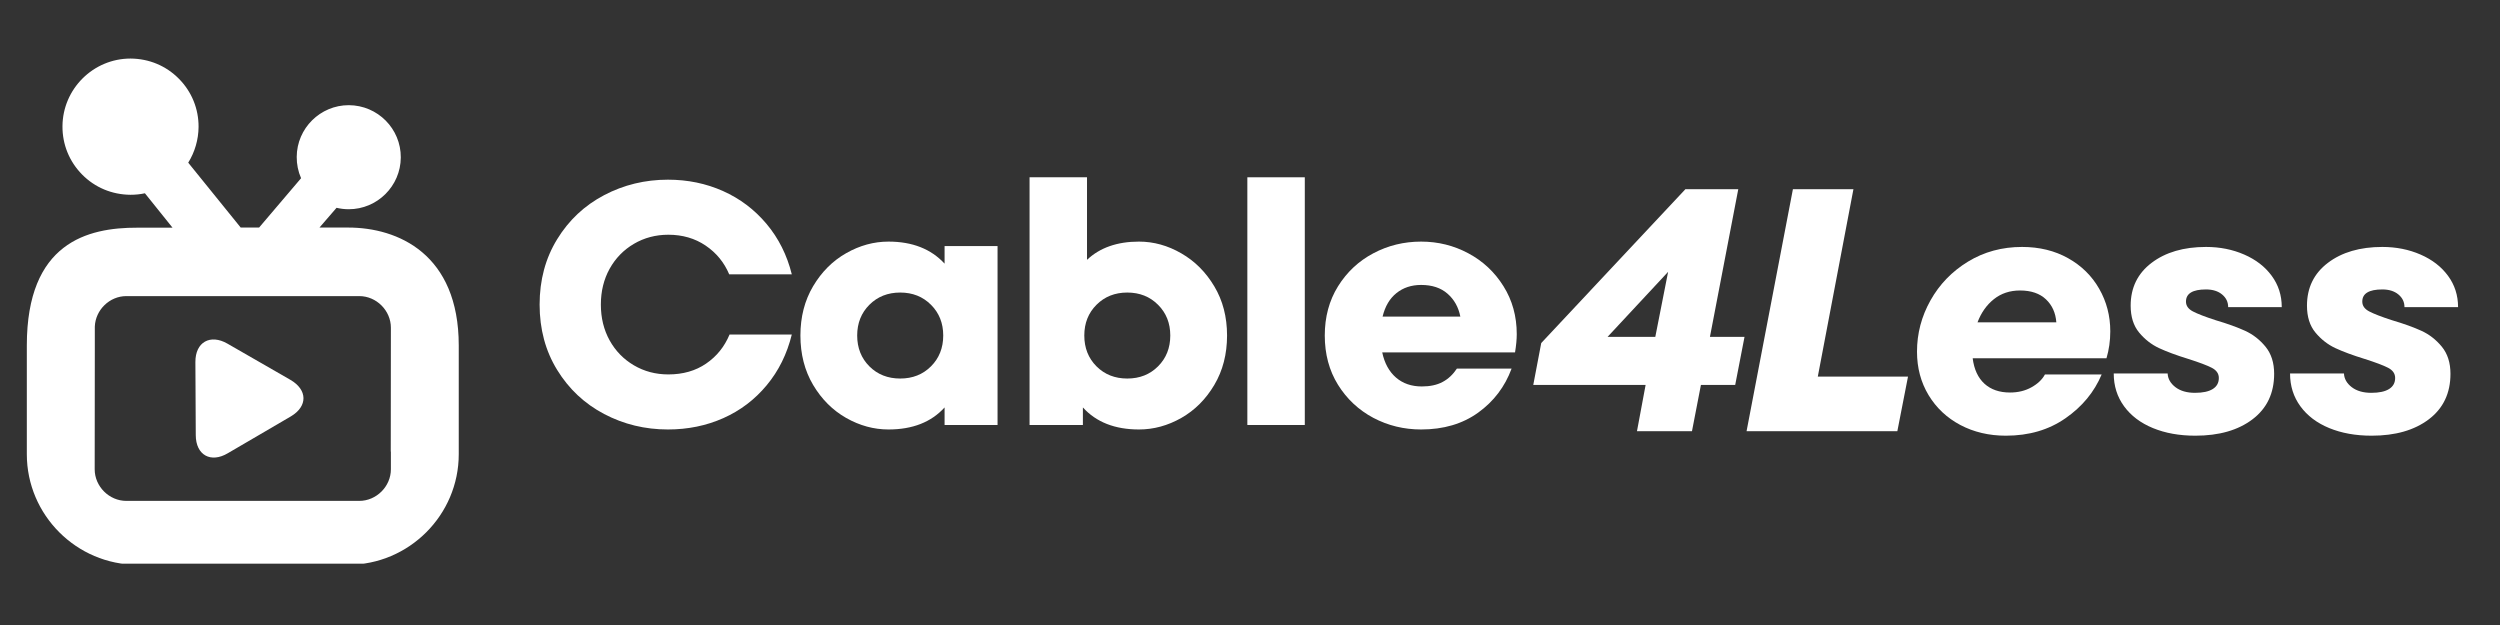 <svg xmlns="http://www.w3.org/2000/svg" xmlns:xlink="http://www.w3.org/1999/xlink" width="1000" zoomAndPan="magnify" viewBox="0 0 750 187.5" height="250" preserveAspectRatio="xMidYMid meet" version="1.0"><rect x="0" y="0" width="750" height="187.5" fill="#333333" stroke="none"/><defs><g/><clipPath id="adf992ff63"><path d="M 8.012 17.566 L 137.688 17.566 L 137.688 169.098 L 8.012 169.098 Z M 8.012 17.566 " clip-rule="nonzero"/></clipPath></defs><g clip-path="url(#adf992ff63)"><path fill="#ffffff" d="M 104.461 68.266 L 95.84 68.266 L 100.965 62.34 C 102.141 62.621 103.355 62.77 104.629 62.77 C 113.191 62.77 120.184 55.816 120.238 47.254 C 120.293 38.633 113.32 31.586 104.629 31.551 C 96.066 31.551 89.055 38.504 89.016 47.066 C 89 49.273 89.445 51.461 90.324 53.461 L 77.727 68.266 L 72.211 68.266 L 56.469 48.805 C 58.449 45.609 59.535 41.906 59.57 38.109 C 59.609 32.652 57.516 27.512 53.684 23.641 C 49.852 19.754 44.746 17.602 39.156 17.566 C 27.977 17.566 18.816 26.668 18.742 37.867 C 18.703 43.328 20.797 48.469 24.629 52.355 C 28.465 56.246 33.586 58.395 39.156 58.434 C 40.613 58.434 42.074 58.285 43.477 57.984 L 51.758 68.305 L 41.195 68.305 C 26.258 68.266 8.047 72.773 8.047 103.637 L 8.047 136.262 C 8.047 154.508 22.969 169.426 41.215 169.426 L 104.461 169.426 C 122.688 169.426 137.625 154.508 137.625 136.262 L 137.625 103.637 C 137.625 76.211 119.398 68.266 104.461 68.266 Z M 107.789 150.266 L 37.887 150.266 C 32.746 150.266 28.406 145.926 28.406 140.785 L 28.445 103.637 L 28.445 97.973 C 28.633 92.98 32.875 88.832 37.887 88.832 L 107.789 88.832 C 112.93 88.832 117.266 93.168 117.266 98.309 L 117.227 135.477 L 117.266 135.477 L 117.266 140.785 C 117.266 145.926 112.93 150.266 107.789 150.266 Z M 107.789 150.266 " fill-opacity="1" fill-rule="nonzero"/></g><path fill="#ffffff" d="M 58.73 130.539 C 58.695 124.52 58.656 114.648 58.617 108.629 C 58.582 102.609 63.086 100.125 68.246 103.098 C 73.387 106.086 81.988 110.965 87.129 113.957 C 92.27 116.949 92.383 121.867 87.262 124.914 C 82.137 127.961 73.48 132.934 68.359 135.961 C 63.254 139.008 58.75 136.559 58.73 130.539 Z M 58.73 130.539 " fill-opacity="1" fill-rule="nonzero"/><g fill="#ffffff" fill-opacity="1"><g transform="translate(157.759, 127.498)"><g><path d="M 42.625 1.344 C 35.75 1.344 29.367 -0.203 23.484 -3.297 C 17.598 -6.398 12.898 -10.805 9.391 -16.516 C 5.879 -22.223 4.125 -28.758 4.125 -36.125 C 4.125 -43.488 5.879 -50.023 9.391 -55.734 C 12.898 -61.453 17.598 -65.859 23.484 -68.953 C 29.367 -72.047 35.75 -73.594 42.625 -73.594 C 48.539 -73.594 54.047 -72.457 59.141 -70.188 C 64.234 -67.914 68.586 -64.629 72.203 -60.328 C 75.816 -56.023 78.344 -50.984 79.781 -45.203 L 61 -45.203 C 59.488 -48.785 57.129 -51.66 53.922 -53.828 C 50.723 -55.992 46.992 -57.078 42.734 -57.078 C 38.953 -57.078 35.508 -56.164 32.406 -54.344 C 29.312 -52.52 26.883 -50.023 25.125 -46.859 C 23.375 -43.691 22.5 -40.113 22.5 -36.125 C 22.5 -32.133 23.375 -28.555 25.125 -25.391 C 26.883 -22.223 29.312 -19.727 32.406 -17.906 C 35.508 -16.082 38.953 -15.172 42.734 -15.172 C 47.141 -15.172 50.922 -16.254 54.078 -18.422 C 57.242 -20.586 59.586 -23.492 61.109 -27.141 L 79.781 -27.141 C 78.344 -21.297 75.832 -16.223 72.25 -11.922 C 68.676 -7.617 64.344 -4.332 59.25 -2.062 C 54.156 0.207 48.613 1.344 42.625 1.344 Z M 42.625 1.344 "/></g></g></g><g fill="#ffffff" fill-opacity="1"><g transform="translate(237.031, 127.498)"><g><path d="M 46.344 -53.672 L 62.234 -53.672 L 62.234 0 L 46.344 0 L 46.344 -5.266 C 42.352 -0.859 36.742 1.344 29.516 1.344 C 25.117 1.344 20.891 0.191 16.828 -2.109 C 12.766 -4.422 9.457 -7.723 6.906 -12.016 C 4.363 -16.316 3.094 -21.258 3.094 -26.844 C 3.094 -32.414 4.363 -37.348 6.906 -41.641 C 9.457 -45.941 12.766 -49.242 16.828 -51.547 C 20.891 -53.859 25.117 -55.016 29.516 -55.016 C 36.672 -55.016 42.281 -52.812 46.344 -48.406 Z M 33.031 -13.938 C 36.75 -13.938 39.828 -15.156 42.266 -17.594 C 44.711 -20.039 45.938 -23.125 45.938 -26.844 C 45.938 -30.551 44.711 -33.625 42.266 -36.062 C 39.828 -38.508 36.75 -39.734 33.031 -39.734 C 29.312 -39.734 26.227 -38.508 23.781 -36.062 C 21.344 -33.625 20.125 -30.551 20.125 -26.844 C 20.125 -23.125 21.344 -20.039 23.781 -17.594 C 26.227 -15.156 29.312 -13.938 33.031 -13.938 Z M 33.031 -13.938 "/></g></g></g><g fill="#ffffff" fill-opacity="1"><g transform="translate(301.852, 127.498)"><g><path d="M 39.844 -55.016 C 44.25 -55.016 48.477 -53.844 52.531 -51.5 C 56.594 -49.164 59.895 -45.863 62.438 -41.594 C 64.988 -37.332 66.266 -32.414 66.266 -26.844 C 66.266 -21.258 64.988 -16.316 62.438 -12.016 C 59.895 -7.723 56.594 -4.422 52.531 -2.109 C 48.477 0.191 44.25 1.344 39.844 1.344 C 32.613 1.344 27.004 -0.859 23.016 -5.266 L 23.016 0 L 7.016 0 L 7.016 -74.312 L 24.25 -74.312 L 24.25 -49.547 C 28.102 -53.191 33.301 -55.016 39.844 -55.016 Z M 36.328 -13.938 C 40.047 -13.938 43.125 -15.156 45.562 -17.594 C 48.008 -20.039 49.234 -23.125 49.234 -26.844 C 49.234 -30.551 48.008 -33.625 45.562 -36.062 C 43.125 -38.508 40.047 -39.734 36.328 -39.734 C 32.617 -39.734 29.539 -38.508 27.094 -36.062 C 24.656 -33.625 23.438 -30.551 23.438 -26.844 C 23.438 -23.125 24.656 -20.039 27.094 -17.594 C 29.539 -15.156 32.617 -13.938 36.328 -13.938 Z M 36.328 -13.938 "/></g></g></g><g fill="#ffffff" fill-opacity="1"><g transform="translate(367.189, 127.498)"><g><path d="M 24.25 0 L 7.016 0 L 7.016 -74.312 L 24.25 -74.312 Z M 24.25 0 "/></g></g></g><g fill="#ffffff" fill-opacity="1"><g transform="translate(394.541, 127.498)"><g><path d="M 31.797 -55.016 C 36.879 -55.016 41.602 -53.844 45.969 -51.5 C 50.344 -49.164 53.852 -45.879 56.5 -41.641 C 59.156 -37.41 60.484 -32.613 60.484 -27.25 C 60.484 -25.664 60.312 -23.844 59.969 -21.781 L 20.125 -21.781 C 20.812 -18.539 22.188 -16.023 24.25 -14.234 C 26.32 -12.453 28.906 -11.562 32 -11.562 C 34.477 -11.562 36.555 -12.008 38.234 -12.906 C 39.922 -13.801 41.352 -15.141 42.531 -16.922 L 58.938 -16.922 C 56.938 -11.492 53.598 -7.094 48.922 -3.719 C 44.242 -0.344 38.535 1.344 31.797 1.344 C 26.629 1.344 21.844 0.176 17.438 -2.156 C 13.039 -4.5 9.516 -7.801 6.859 -12.062 C 4.211 -16.332 2.891 -21.258 2.891 -26.844 C 2.891 -32.414 4.211 -37.332 6.859 -41.594 C 9.516 -45.863 13.039 -49.164 17.438 -51.5 C 21.844 -53.844 26.629 -55.016 31.797 -55.016 Z M 31.797 -42.016 C 28.898 -42.016 26.438 -41.203 24.406 -39.578 C 22.375 -37.961 20.984 -35.609 20.234 -32.516 L 43.562 -32.516 C 43.008 -35.336 41.734 -37.625 39.734 -39.375 C 37.742 -41.133 35.098 -42.016 31.797 -42.016 Z M 31.797 -42.016 "/></g></g></g><g fill="#ffffff" fill-opacity="1"><g transform="translate(461.123, 129.364)"><g><path d="M 51.859 -28.312 L 62.234 -28.312 L 59.438 -13.891 L 49.156 -13.891 L 46.469 0 L 29.969 0 L 32.562 -13.891 L -1.141 -13.891 L 1.25 -26.453 L 44.5 -72.609 L 60.359 -72.609 Z M 39.312 -47.812 L 21.156 -28.312 L 35.469 -28.312 Z M 39.312 -47.812 "/></g></g></g><g fill="#ffffff" fill-opacity="1"><g transform="translate(520.655, 129.364)"><g><path d="M 48.547 0 L 3.312 0 L 17.219 -72.609 L 35.375 -72.609 L 24.688 -16.391 L 51.75 -16.391 Z M 48.547 0 "/></g></g></g><g fill="#ffffff" fill-opacity="1"><g transform="translate(572.304, 129.364)"><g><path d="M 34.328 -55.281 C 39.516 -55.281 44.113 -54.156 48.125 -51.906 C 52.133 -49.664 55.242 -46.609 57.453 -42.734 C 59.672 -38.859 60.781 -34.602 60.781 -29.969 C 60.781 -27.133 60.398 -24.441 59.641 -21.891 L 19.5 -21.891 C 19.914 -18.566 21.094 -16.02 23.031 -14.25 C 24.969 -12.488 27.523 -11.609 30.703 -11.609 C 33.117 -11.609 35.258 -12.129 37.125 -13.172 C 39 -14.211 40.348 -15.492 41.172 -17.016 L 58.188 -17.016 C 55.977 -11.754 52.363 -7.379 47.344 -3.891 C 42.332 -0.398 36.367 1.344 29.453 1.344 C 24.41 1.344 19.863 0.273 15.812 -1.859 C 11.77 -4.004 8.586 -6.992 6.266 -10.828 C 3.953 -14.672 2.797 -19.016 2.797 -23.859 C 2.797 -29.316 4.145 -34.445 6.844 -39.25 C 9.539 -44.062 13.289 -47.938 18.094 -50.875 C 22.906 -53.812 28.316 -55.281 34.328 -55.281 Z M 33.703 -42.219 C 30.66 -42.219 28.051 -41.352 25.875 -39.625 C 23.695 -37.895 22.055 -35.578 20.953 -32.672 L 44.594 -32.672 C 44.383 -35.504 43.348 -37.801 41.484 -39.562 C 39.617 -41.332 37.023 -42.219 33.703 -42.219 Z M 33.703 -42.219 "/></g></g></g><g fill="#ffffff" fill-opacity="1"><g transform="translate(632.042, 129.364)"><g><path d="M 26.547 1.344 C 21.773 1.344 17.539 0.582 13.844 -0.938 C 10.145 -2.457 7.258 -4.633 5.188 -7.469 C 3.113 -10.301 2.078 -13.586 2.078 -17.328 L 18.25 -17.328 C 18.32 -15.734 19.098 -14.363 20.578 -13.219 C 22.066 -12.082 24.023 -11.516 26.453 -11.516 C 28.797 -11.516 30.57 -11.895 31.781 -12.656 C 33 -13.414 33.609 -14.52 33.609 -15.969 C 33.609 -17.281 32.898 -18.301 31.484 -19.031 C 30.066 -19.758 27.734 -20.641 24.484 -21.672 C 20.879 -22.785 17.938 -23.875 15.656 -24.938 C 13.375 -26.008 11.383 -27.566 9.688 -29.609 C 8 -31.648 7.156 -34.332 7.156 -37.656 C 7.156 -43.039 9.242 -47.32 13.422 -50.5 C 17.609 -53.688 23.055 -55.281 29.766 -55.281 C 33.91 -55.281 37.727 -54.52 41.219 -53 C 44.719 -51.477 47.469 -49.352 49.469 -46.625 C 51.477 -43.895 52.484 -40.766 52.484 -37.234 L 36.406 -37.234 C 36.406 -38.754 35.801 -40.016 34.594 -41.016 C 33.383 -42.023 31.773 -42.531 29.766 -42.531 C 25.754 -42.531 23.75 -41.316 23.75 -38.891 C 23.75 -37.648 24.441 -36.664 25.828 -35.938 C 27.211 -35.207 29.492 -34.328 32.672 -33.297 C 36.203 -32.254 39.141 -31.195 41.484 -30.125 C 43.836 -29.051 45.879 -27.461 47.609 -25.359 C 49.336 -23.254 50.203 -20.539 50.203 -17.219 C 50.203 -11.406 48.039 -6.859 43.719 -3.578 C 39.395 -0.297 33.672 1.344 26.547 1.344 Z M 26.547 1.344 "/></g></g></g><g fill="#ffffff" fill-opacity="1"><g transform="translate(684.936, 129.364)"><g><path d="M 26.547 1.344 C 21.773 1.344 17.539 0.582 13.844 -0.938 C 10.145 -2.457 7.258 -4.633 5.188 -7.469 C 3.113 -10.301 2.078 -13.586 2.078 -17.328 L 18.25 -17.328 C 18.32 -15.734 19.098 -14.363 20.578 -13.219 C 22.066 -12.082 24.023 -11.516 26.453 -11.516 C 28.797 -11.516 30.57 -11.895 31.781 -12.656 C 33 -13.414 33.609 -14.52 33.609 -15.969 C 33.609 -17.281 32.898 -18.301 31.484 -19.031 C 30.066 -19.758 27.734 -20.641 24.484 -21.672 C 20.879 -22.785 17.938 -23.875 15.656 -24.938 C 13.375 -26.008 11.383 -27.566 9.688 -29.609 C 8 -31.648 7.156 -34.332 7.156 -37.656 C 7.156 -43.039 9.242 -47.32 13.422 -50.5 C 17.609 -53.688 23.055 -55.281 29.766 -55.281 C 33.91 -55.281 37.727 -54.52 41.219 -53 C 44.719 -51.477 47.469 -49.352 49.469 -46.625 C 51.477 -43.895 52.484 -40.766 52.484 -37.234 L 36.406 -37.234 C 36.406 -38.754 35.801 -40.016 34.594 -41.016 C 33.383 -42.023 31.773 -42.531 29.766 -42.531 C 25.754 -42.531 23.75 -41.316 23.75 -38.891 C 23.75 -37.648 24.441 -36.664 25.828 -35.938 C 27.211 -35.207 29.492 -34.328 32.672 -33.297 C 36.203 -32.254 39.141 -31.195 41.484 -30.125 C 43.836 -29.051 45.879 -27.461 47.609 -25.359 C 49.336 -23.254 50.203 -20.539 50.203 -17.219 C 50.203 -11.406 48.039 -6.859 43.719 -3.578 C 39.395 -0.297 33.672 1.344 26.547 1.344 Z M 26.547 1.344 "/></g></g></g></svg>